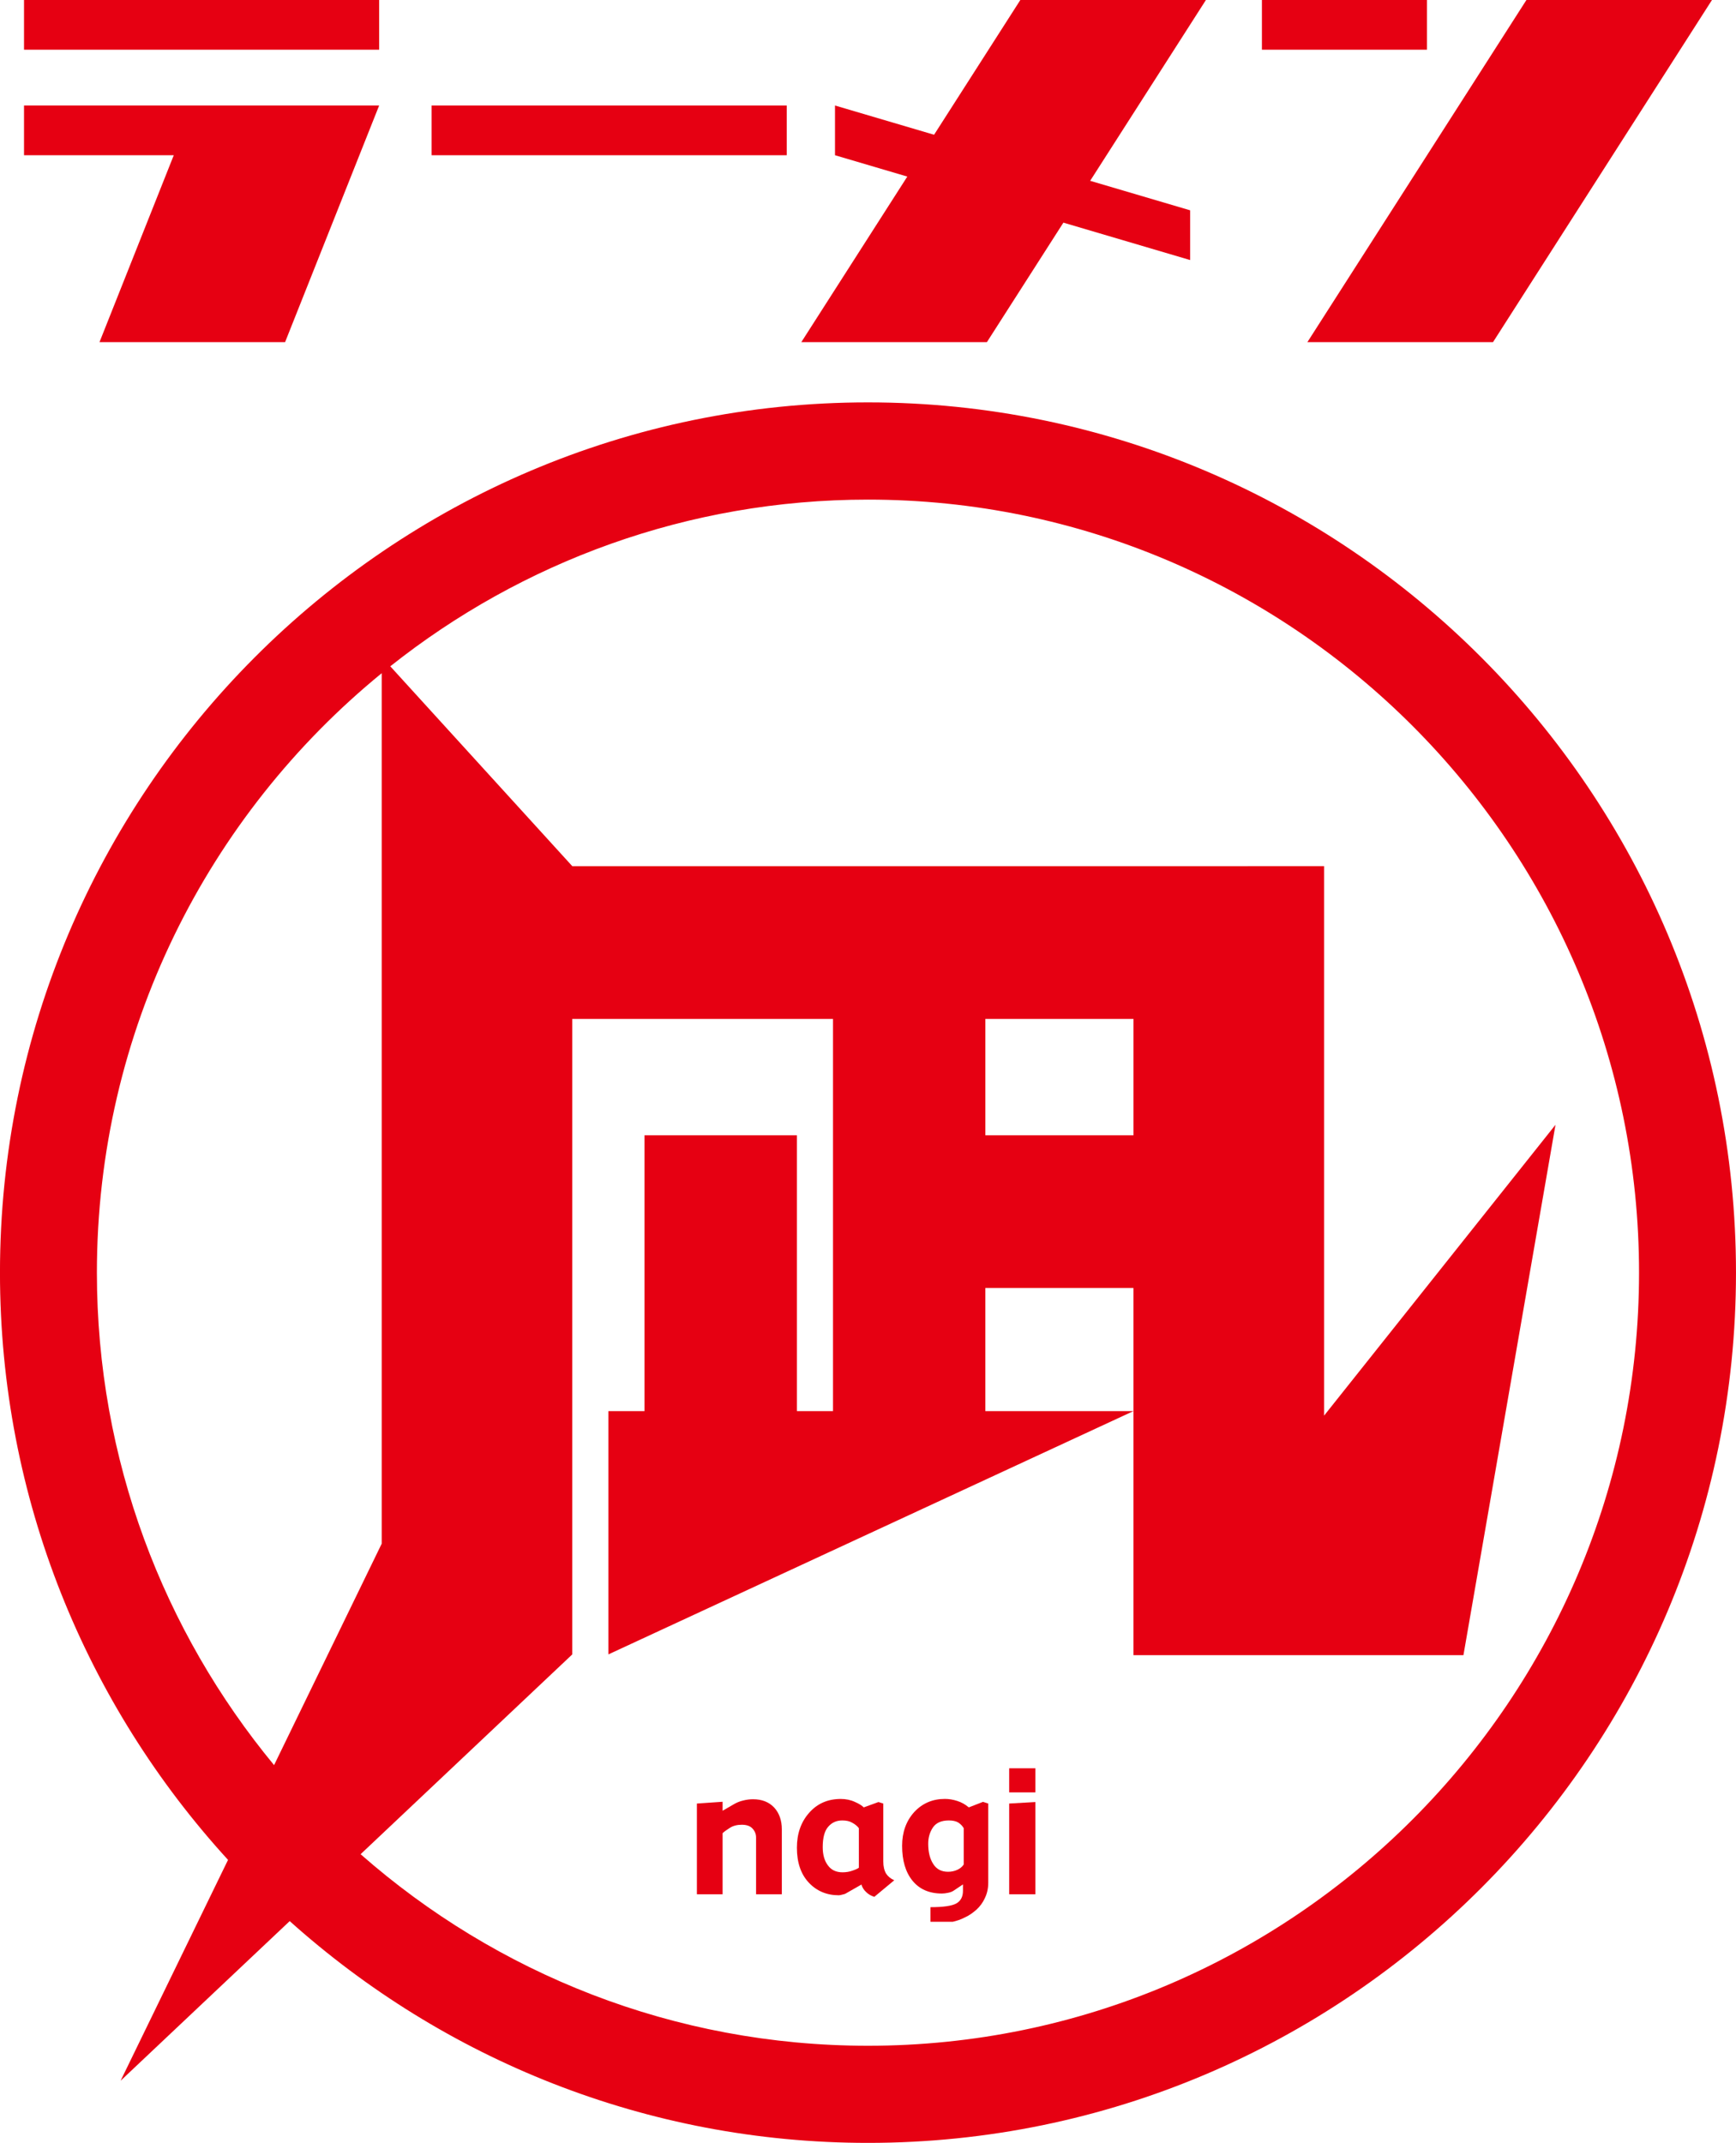 <?xml version="1.0" encoding="utf-8"?>
<!-- Generator: Adobe Illustrator 16.0.0, SVG Export Plug-In . SVG Version: 6.00 Build 0)  -->
<!DOCTYPE svg PUBLIC "-//W3C//DTD SVG 1.1//EN" "http://www.w3.org/Graphics/SVG/1.1/DTD/svg11.dtd">
<svg version="1.1" id="圖層_1" xmlns="http://www.w3.org/2000/svg" xmlns:xlink="http://www.w3.org/1999/xlink" x="0px" y="0px"
	 width="139.997px" height="172.747px" viewBox="121.114 149.395 139.997 172.747"
	 enable-background="new 121.114 149.395 139.997 172.747" xml:space="preserve">
<g>
	<g>
		<rect x="123.051" y="149.394" fill="#E60012" width="28.64" height="4.008"/>
		<rect x="155.918" y="157.9" fill="#E60012" width="28.64" height="4.009"/>
		<polygon fill="#E60012" points="123.051,157.9 123.051,161.909 135.127,161.909 129.137,176.978 144.104,176.978 151.69,157.9 		
			"/>
		<rect x="222.879" y="149.394" fill="#E60012" width="13.308" height="4.008"/>
		<polygon fill="#E60012" points="241.515,176.978 226.545,176.978 244.21,149.394 259.174,149.394 		"/>
		<polygon fill="#E60012" points="200.7,176.978 185.734,176.978 203.398,149.394 218.364,149.394 		"/>
		<polygon fill="#E60012" points="217.09,170.359 188.451,161.909 188.451,157.901 217.09,166.349 		"/>
	</g>
	<g>
		<path fill="#E60012" d="M191.11,181.833c-38.596,0-69.998,31.471-69.998,70.159c0,18.223,6.973,34.848,18.391,47.336
			l-8.663,17.804l13.637-12.868c12.389,11.106,28.742,17.878,46.632,17.878c38.601,0,70.001-31.467,70.001-70.149
			C261.113,213.303,229.711,181.833,191.11,181.833 M128.928,251.992c0-19.473,8.964-36.888,22.968-48.327v70.172l-8.68,17.852
			C134.3,280.898,128.928,267.062,128.928,251.992 M191.11,314.312c-15.654,0-29.981-5.829-40.916-15.441l17.07-16.107v-51.229
			h21.026v31.615h-2.911v-22.236h-12.29v22.236h-2.91v19.613l42.34-19.613h-11.944v-9.923h11.944v9.923v19.674h15.372h11.24
			l7.424-42.756l-18.664,23.449v-31.982v-12.315H212.52h-45.255l-14.677-16.111c10.596-8.412,23.991-13.438,38.522-13.438
			c34.286,0,62.182,27.96,62.182,62.322C253.292,286.357,225.397,314.312,191.11,314.312 M212.52,240.914h-11.944v-9.379h11.944
			V240.914z"/>
		<path fill="#E60012" d="M181.839,294.44c-0.259,0-0.531,0.034-0.799,0.104c-0.271,0.061-0.531,0.168-0.781,0.319l-0.872,0.505
			v-0.725l-2.073,0.143v7.314h2.073v-4.926c0.151-0.144,0.358-0.281,0.6-0.437c0.255-0.16,0.575-0.242,0.946-0.242
			c0.384,0,0.683,0.1,0.868,0.311c0.19,0.203,0.285,0.441,0.285,0.709v4.586h2.077v-5.233c0-0.722-0.208-1.313-0.618-1.762
			C183.126,294.665,182.564,294.44,181.839,294.44"/>
		<path fill="#E60012" d="M192.566,300.425c-0.143-0.25-0.221-0.569-0.221-0.976v-4.663l-0.389-0.121l-1.188,0.432
			c-0.121-0.129-0.345-0.281-0.708-0.44c-0.35-0.163-0.735-0.241-1.141-0.241c-1.036,0-1.882,0.362-2.543,1.105
			c-0.665,0.742-0.997,1.688-0.997,2.828c0,1.196,0.319,2.13,0.958,2.812c0.63,0.674,1.442,1.02,2.422,1.02
			c0.083,0,0.182-0.026,0.298-0.057c0.129-0.021,0.212-0.056,0.254-0.082l1.274-0.726c0.061,0.229,0.181,0.424,0.376,0.604
			c0.181,0.182,0.397,0.303,0.66,0.389l1.61-1.338C192.933,300.841,192.712,300.654,192.566,300.425 M190.376,299.959
			c-0.082,0.068-0.25,0.146-0.505,0.233c-0.254,0.095-0.527,0.138-0.812,0.138c-0.514,0-0.908-0.186-1.175-0.553
			c-0.285-0.371-0.423-0.868-0.423-1.473c0-0.769,0.151-1.325,0.449-1.654c0.298-0.341,0.669-0.501,1.136-0.501
			c0.315,0,0.583,0.057,0.799,0.187c0.216,0.116,0.397,0.259,0.531,0.436L190.376,299.959L190.376,299.959z"/>
		<rect x="202.498" y="291.944" fill="#E60012" width="2.111" height="1.943"/>
		<polygon fill="#E60012" points="202.498,302.1 204.609,302.1 204.609,294.665 202.498,294.785 		"/>
		<path fill="#E60012" d="M199.242,295.096c-0.289-0.242-0.596-0.415-0.934-0.519c-0.341-0.112-0.673-0.164-0.997-0.164
			c-0.988,0-1.817,0.354-2.475,1.063c-0.647,0.721-0.972,1.624-0.972,2.721c0,1.179,0.273,2.115,0.834,2.807
			c0.562,0.691,1.352,1.036,2.371,1.036c0.15,0,0.324-0.018,0.505-0.06c0.182-0.035,0.337-0.092,0.475-0.19l0.722-0.484v0.514
			c0,0.479-0.177,0.816-0.54,1.024c-0.354,0.194-1.049,0.297-2.082,0.297v1.175h1.806c0.312-0.072,0.64-0.177,0.971-0.35
			c0.342-0.155,0.646-0.371,0.929-0.621c0.286-0.26,0.519-0.574,0.679-0.929c0.177-0.362,0.276-0.773,0.276-1.24v-6.39l-0.423-0.135
			L199.242,295.096z M198.832,299.699c-0.121,0.183-0.294,0.328-0.514,0.428c-0.229,0.107-0.488,0.16-0.743,0.16
			c-0.548,0-0.94-0.207-1.209-0.64c-0.268-0.419-0.397-0.958-0.397-1.624c0-0.487,0.121-0.923,0.376-1.304
			c0.26-0.38,0.683-0.57,1.287-0.57c0.319,0,0.565,0.057,0.746,0.16c0.187,0.116,0.337,0.268,0.454,0.462V299.699z"/>
	</g>
</g>
</svg>
